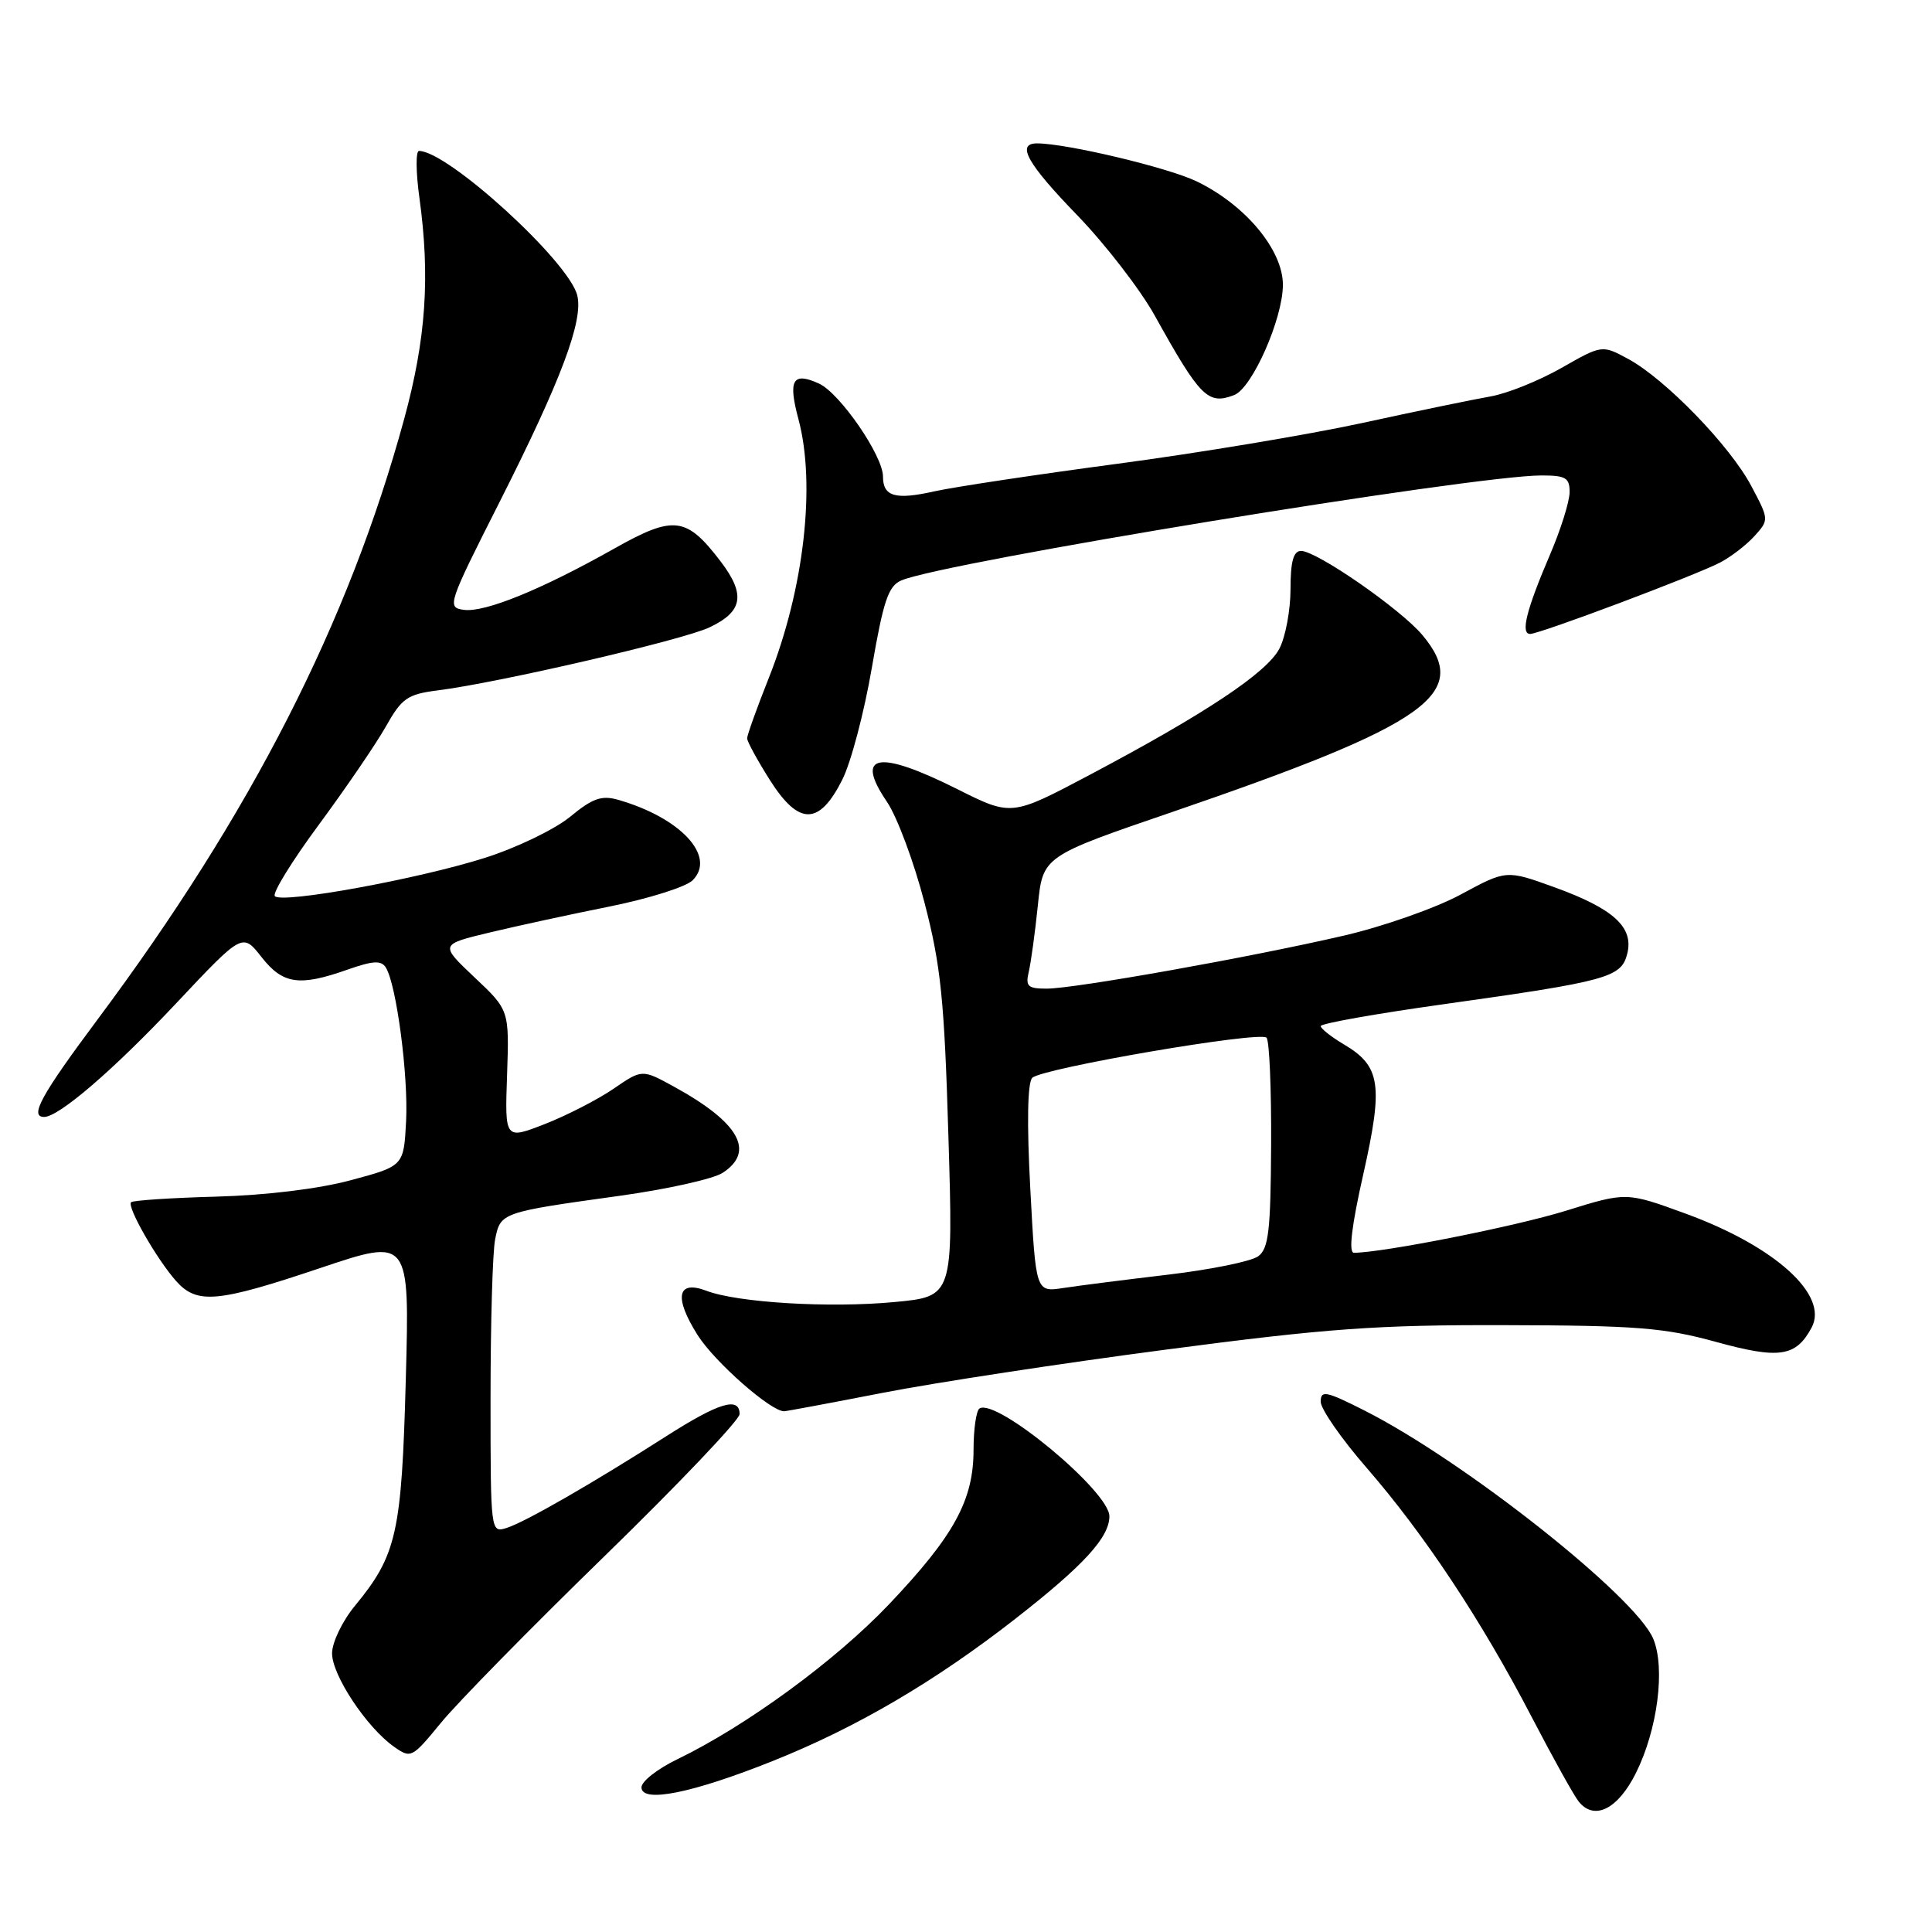 <?xml version="1.0" encoding="UTF-8" standalone="no"?>
<!DOCTYPE svg PUBLIC "-//W3C//DTD SVG 1.1//EN" "http://www.w3.org/Graphics/SVG/1.1/DTD/svg11.dtd" >
<svg xmlns="http://www.w3.org/2000/svg" xmlns:xlink="http://www.w3.org/1999/xlink" version="1.1" viewBox="0 0 256 256">
 <g >
 <path fill="currentColor"
d=" M 216.78 234.91 C 219.64 229.16 220.68 221.06 219.07 217.16 C 216.75 211.56 193.97 193.55 180.78 186.89 C 175.69 184.32 175.00 184.18 175.00 185.74 C 175.01 186.71 177.74 190.65 181.09 194.50 C 188.75 203.32 196.32 214.75 202.95 227.50 C 205.79 232.96 208.61 238.03 209.22 238.76 C 211.30 241.28 214.40 239.70 216.78 234.91 Z  M 102.42 233.33 C 113.53 228.89 123.92 222.79 134.60 214.45 C 143.60 207.42 147.00 203.71 147.00 200.91 C 147.00 197.62 132.06 185.22 129.79 186.63 C 129.36 186.90 129.00 189.36 129.00 192.10 C 129.00 198.79 126.43 203.49 117.78 212.60 C 110.69 220.06 98.87 228.70 89.75 233.11 C 87.14 234.37 85.00 236.04 85.00 236.83 C 85.00 238.96 91.73 237.61 102.42 233.33 Z  M 80.17 206.13 C 89.98 196.58 98.00 188.14 98.00 187.38 C 98.00 185.02 95.27 185.84 88.26 190.32 C 78.46 196.58 69.59 201.68 67.13 202.46 C 65.01 203.13 65.00 203.06 65.00 185.19 C 65.00 175.32 65.27 165.88 65.61 164.21 C 66.32 160.66 66.40 160.63 82.12 158.45 C 88.38 157.58 94.51 156.22 95.75 155.41 C 100.12 152.58 97.94 148.72 89.29 143.98 C 85.08 141.67 85.08 141.67 81.29 144.27 C 79.20 145.70 75.11 147.80 72.20 148.94 C 66.89 151.01 66.89 151.01 67.19 142.43 C 67.48 133.84 67.48 133.84 62.87 129.50 C 58.27 125.15 58.27 125.15 64.89 123.56 C 68.52 122.69 75.71 121.13 80.86 120.10 C 86.00 119.06 90.92 117.51 91.78 116.64 C 94.94 113.48 90.19 108.35 81.91 105.98 C 79.72 105.35 78.52 105.77 75.54 108.23 C 73.52 109.89 68.43 112.35 64.22 113.68 C 55.43 116.47 37.43 119.76 36.42 118.75 C 36.05 118.38 38.67 114.12 42.24 109.29 C 45.81 104.45 49.81 98.60 51.12 96.28 C 53.24 92.51 53.99 91.99 58.00 91.48 C 66.10 90.46 90.42 84.82 93.99 83.14 C 98.45 81.04 98.83 78.78 95.48 74.38 C 90.94 68.44 89.29 68.24 81.39 72.69 C 71.77 78.11 64.27 81.17 61.49 80.81 C 59.19 80.51 59.31 80.13 66.20 66.51 C 74.35 50.39 77.32 42.48 76.49 39.14 C 75.38 34.64 59.33 20.00 55.52 20.00 C 55.08 20.00 55.10 22.81 55.58 26.25 C 57.01 36.68 56.45 44.90 53.56 55.50 C 46.20 82.48 33.27 107.82 12.91 135.11 C 5.44 145.12 3.87 148.00 5.85 148.00 C 7.80 148.00 15.05 141.76 23.32 132.97 C 32.13 123.60 32.13 123.60 34.64 126.80 C 37.47 130.42 39.65 130.74 46.05 128.48 C 49.44 127.29 50.52 127.23 51.13 128.21 C 52.53 130.48 54.12 142.51 53.81 148.55 C 53.50 154.50 53.50 154.50 46.50 156.38 C 42.25 157.53 35.24 158.38 28.66 158.56 C 22.69 158.72 17.61 159.06 17.37 159.30 C 16.78 159.89 20.78 166.87 23.34 169.75 C 26.11 172.85 28.78 172.61 42.44 168.02 C 54.28 164.04 54.28 164.04 53.77 182.77 C 53.22 203.16 52.57 206.05 47.03 212.78 C 45.36 214.80 44.00 217.63 44.00 219.08 C 44.00 221.98 48.57 228.87 52.18 231.43 C 54.45 233.04 54.59 232.96 58.42 228.29 C 60.57 225.65 70.36 215.68 80.17 206.13 Z  M 117.00 184.55 C 123.88 183.21 140.75 180.63 154.50 178.83 C 175.84 176.02 182.43 175.54 199.50 175.59 C 216.82 175.63 220.55 175.93 227.35 177.80 C 235.76 180.12 237.97 179.79 240.05 175.91 C 242.35 171.61 235.22 165.15 223.38 160.82 C 215.50 157.94 215.50 157.94 207.49 160.43 C 200.79 162.51 183.27 165.98 179.40 166.00 C 178.67 166.00 179.10 162.41 180.65 155.56 C 183.31 143.72 182.94 141.26 178.06 138.38 C 176.38 137.38 175.00 136.29 175.00 135.96 C 175.00 135.62 182.31 134.32 191.25 133.07 C 213.07 130.01 214.83 129.52 215.62 126.37 C 216.50 122.86 213.81 120.40 205.95 117.56 C 199.60 115.26 199.60 115.26 193.55 118.53 C 190.22 120.33 183.22 122.79 178.00 123.99 C 165.51 126.88 142.37 131.00 138.69 131.00 C 136.18 131.00 135.86 130.69 136.32 128.75 C 136.61 127.51 137.15 123.57 137.52 119.98 C 138.18 113.46 138.18 113.46 155.34 107.59 C 189.34 95.93 195.01 91.92 188.46 84.13 C 185.55 80.68 174.47 73.00 172.39 73.00 C 171.39 73.00 171.00 74.41 171.00 78.05 C 171.00 80.83 170.34 84.38 169.53 85.94 C 167.88 89.13 159.72 94.56 144.38 102.68 C 134.03 108.16 134.03 108.16 126.88 104.58 C 116.34 99.30 113.19 99.87 117.53 106.25 C 118.87 108.23 121.11 114.23 122.50 119.60 C 124.67 127.94 125.13 132.44 125.67 150.58 C 126.31 171.80 126.31 171.80 118.49 172.53 C 109.88 173.34 97.73 172.61 93.59 171.03 C 89.73 169.57 89.27 171.89 92.44 176.91 C 94.68 180.45 102.12 187.01 103.90 187.00 C 104.23 186.99 110.12 185.89 117.00 184.55 Z  M 111.59 103.35 C 112.75 101.08 114.51 94.39 115.52 88.50 C 117.05 79.61 117.71 77.64 119.43 76.91 C 125.04 74.50 195.13 63.01 204.25 63.00 C 207.48 63.00 208.00 63.31 207.98 65.25 C 207.96 66.49 206.80 70.20 205.38 73.50 C 202.25 80.81 201.45 84.00 202.75 84.00 C 204.02 84.00 224.51 76.30 227.90 74.55 C 229.33 73.81 231.39 72.23 232.47 71.04 C 234.42 68.88 234.42 68.85 232.04 64.37 C 229.22 59.05 220.63 50.20 215.74 47.56 C 212.28 45.69 212.28 45.69 206.89 48.76 C 203.92 50.45 199.70 52.15 197.50 52.53 C 195.30 52.91 187.65 54.49 180.50 56.05 C 173.35 57.60 158.72 60.04 148.00 61.46 C 137.28 62.89 126.38 64.53 123.79 65.11 C 118.62 66.27 117.00 65.79 117.00 63.14 C 117.00 60.38 111.28 52.08 108.51 50.82 C 105.03 49.24 104.40 50.33 105.80 55.55 C 108.12 64.22 106.54 78.05 101.89 89.78 C 100.30 93.78 99.00 97.40 99.00 97.83 C 99.00 98.26 100.36 100.75 102.02 103.37 C 105.85 109.41 108.54 109.40 111.59 103.35 Z  M 163.53 52.35 C 165.91 51.44 169.98 42.25 169.99 37.75 C 170.00 33.13 165.03 27.16 158.58 24.04 C 154.80 22.21 141.32 19.00 137.41 19.00 C 134.61 19.00 136.12 21.69 142.75 28.53 C 146.46 32.37 151.07 38.34 153.00 41.80 C 159.03 52.65 160.06 53.68 163.53 52.35 Z  M 136.52 157.52 C 136.05 148.80 136.15 143.45 136.78 142.82 C 138.05 141.55 166.93 136.59 167.82 137.50 C 168.20 137.87 168.47 144.27 168.43 151.72 C 168.37 163.12 168.10 165.45 166.71 166.47 C 165.79 167.14 160.43 168.23 154.77 168.90 C 149.12 169.57 142.87 170.36 140.88 170.67 C 137.25 171.22 137.25 171.22 136.52 157.52 Z "/>
</g>
</svg>